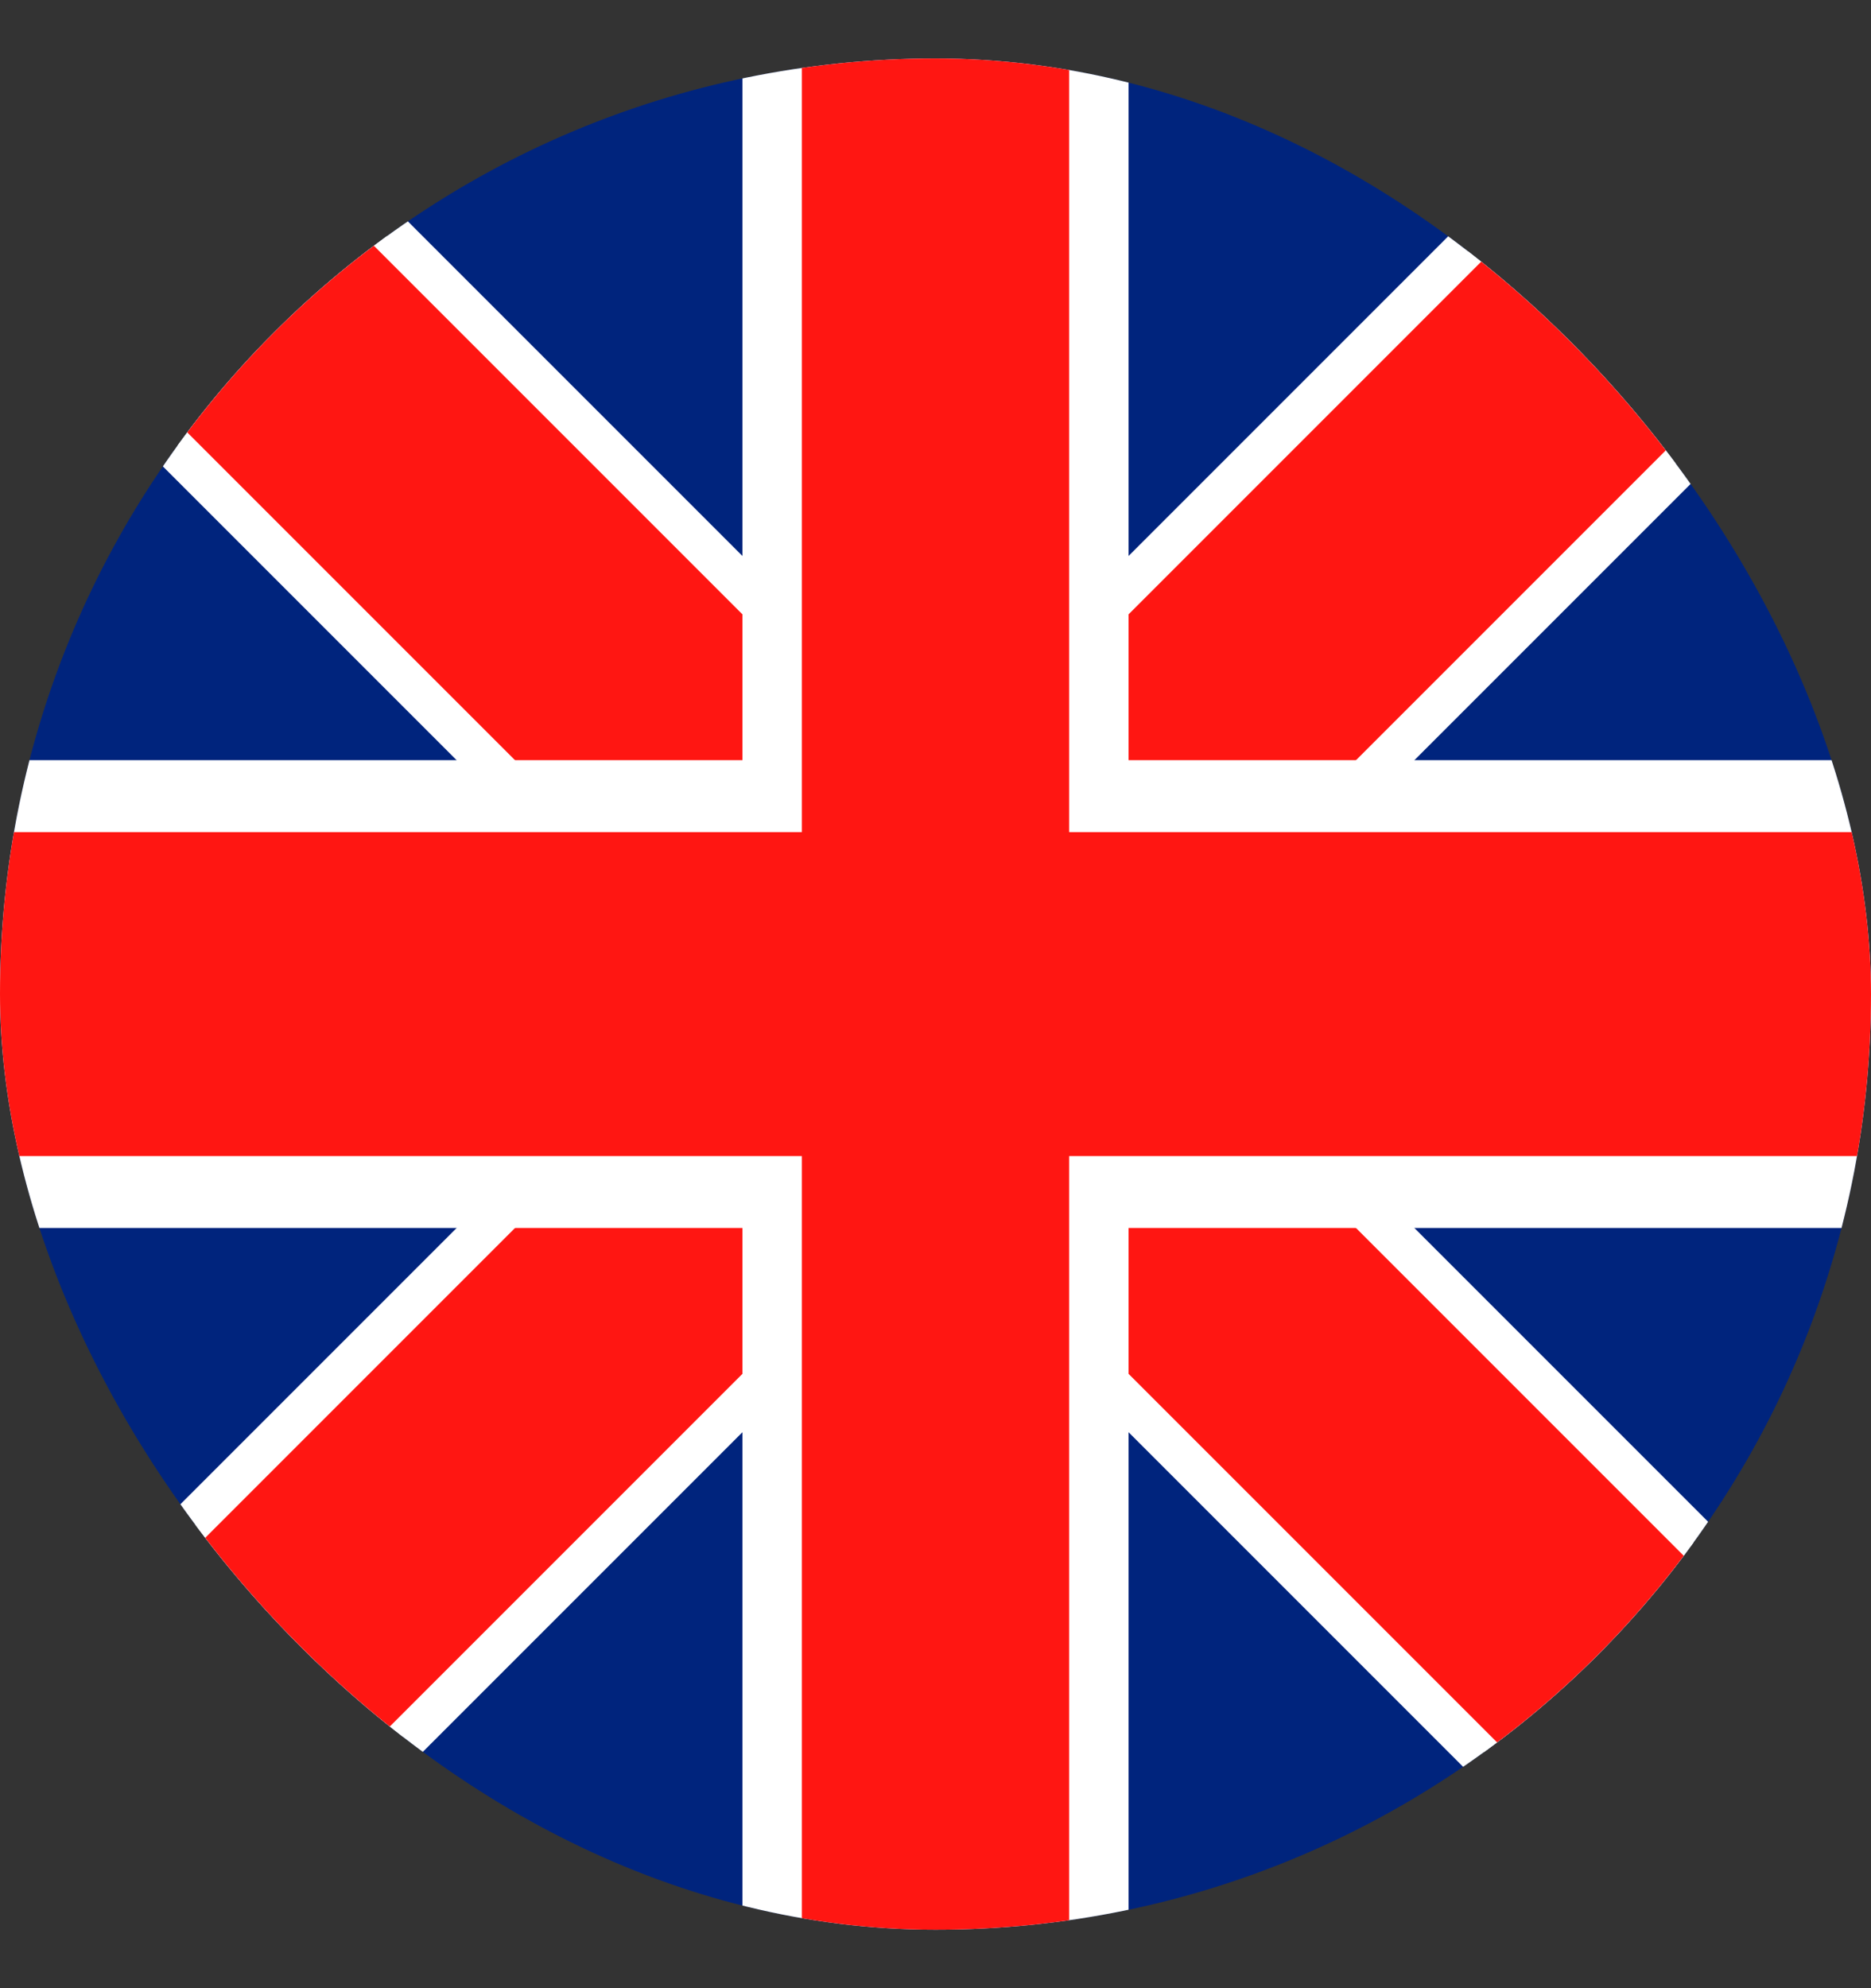 <svg width="16" height="17" viewBox="0 0 16 17" fill="none" xmlns="http://www.w3.org/2000/svg">
<rect x="0" y="0" width="16" height="17" fill="#333333" stroke="none"/>
<g clip-path="url(#clip0_1220_641)">
<path d="M16 0.5H0V16.5H16V0.5Z" fill="#00247D"/>
<path fill-rule="evenodd" clip-rule="evenodd" d="M6.205 8.5L-0.728 1.568L0.727 -0.568L8 6.705L15.273 -0.568L16.727 1.568L9.795 8.5L16.727 15.432L15.273 17.568L8 10.295L0.727 17.568L-0.728 15.432L6.205 8.5Z" fill="white"/>
<path fill-rule="evenodd" clip-rule="evenodd" d="M5.905 8.5L-0.849 1.746L0.849 -0.746L8 6.405L15.151 -0.746L16.849 1.746L10.095 8.5L16.849 15.254L15.151 17.746L8 10.595L0.849 17.746L-0.849 15.254L5.905 8.5Z" fill="white"/>
<path fill-rule="evenodd" clip-rule="evenodd" d="M6.404 8.5L-0.647 1.449L0.647 -0.449L8 6.904L15.353 -0.449L16.647 1.449L9.596 8.5L16.647 15.551L15.353 17.449L8 10.096L0.647 17.449L-0.647 15.551L6.404 8.5Z" fill="#FF1612"/>
<path fill-rule="evenodd" clip-rule="evenodd" d="M9.651 10.5V16.5H6.349V10.5H0V6.5H6.349V0.5H9.651V6.5H16V10.5H9.651Z" fill="white"/>
<path fill-rule="evenodd" clip-rule="evenodd" d="M9.143 9.885V16.5H6.857V9.885H0V7.115H6.857V0.5H9.143V7.115H16V9.885H9.143Z" fill="#FF1612"/>
</g>
<defs>
<clipPath id="clip0_1220_641">
<rect y="0.5" width="16" height="16" rx="8" fill="white"/>
</clipPath>
</defs>
</svg>
